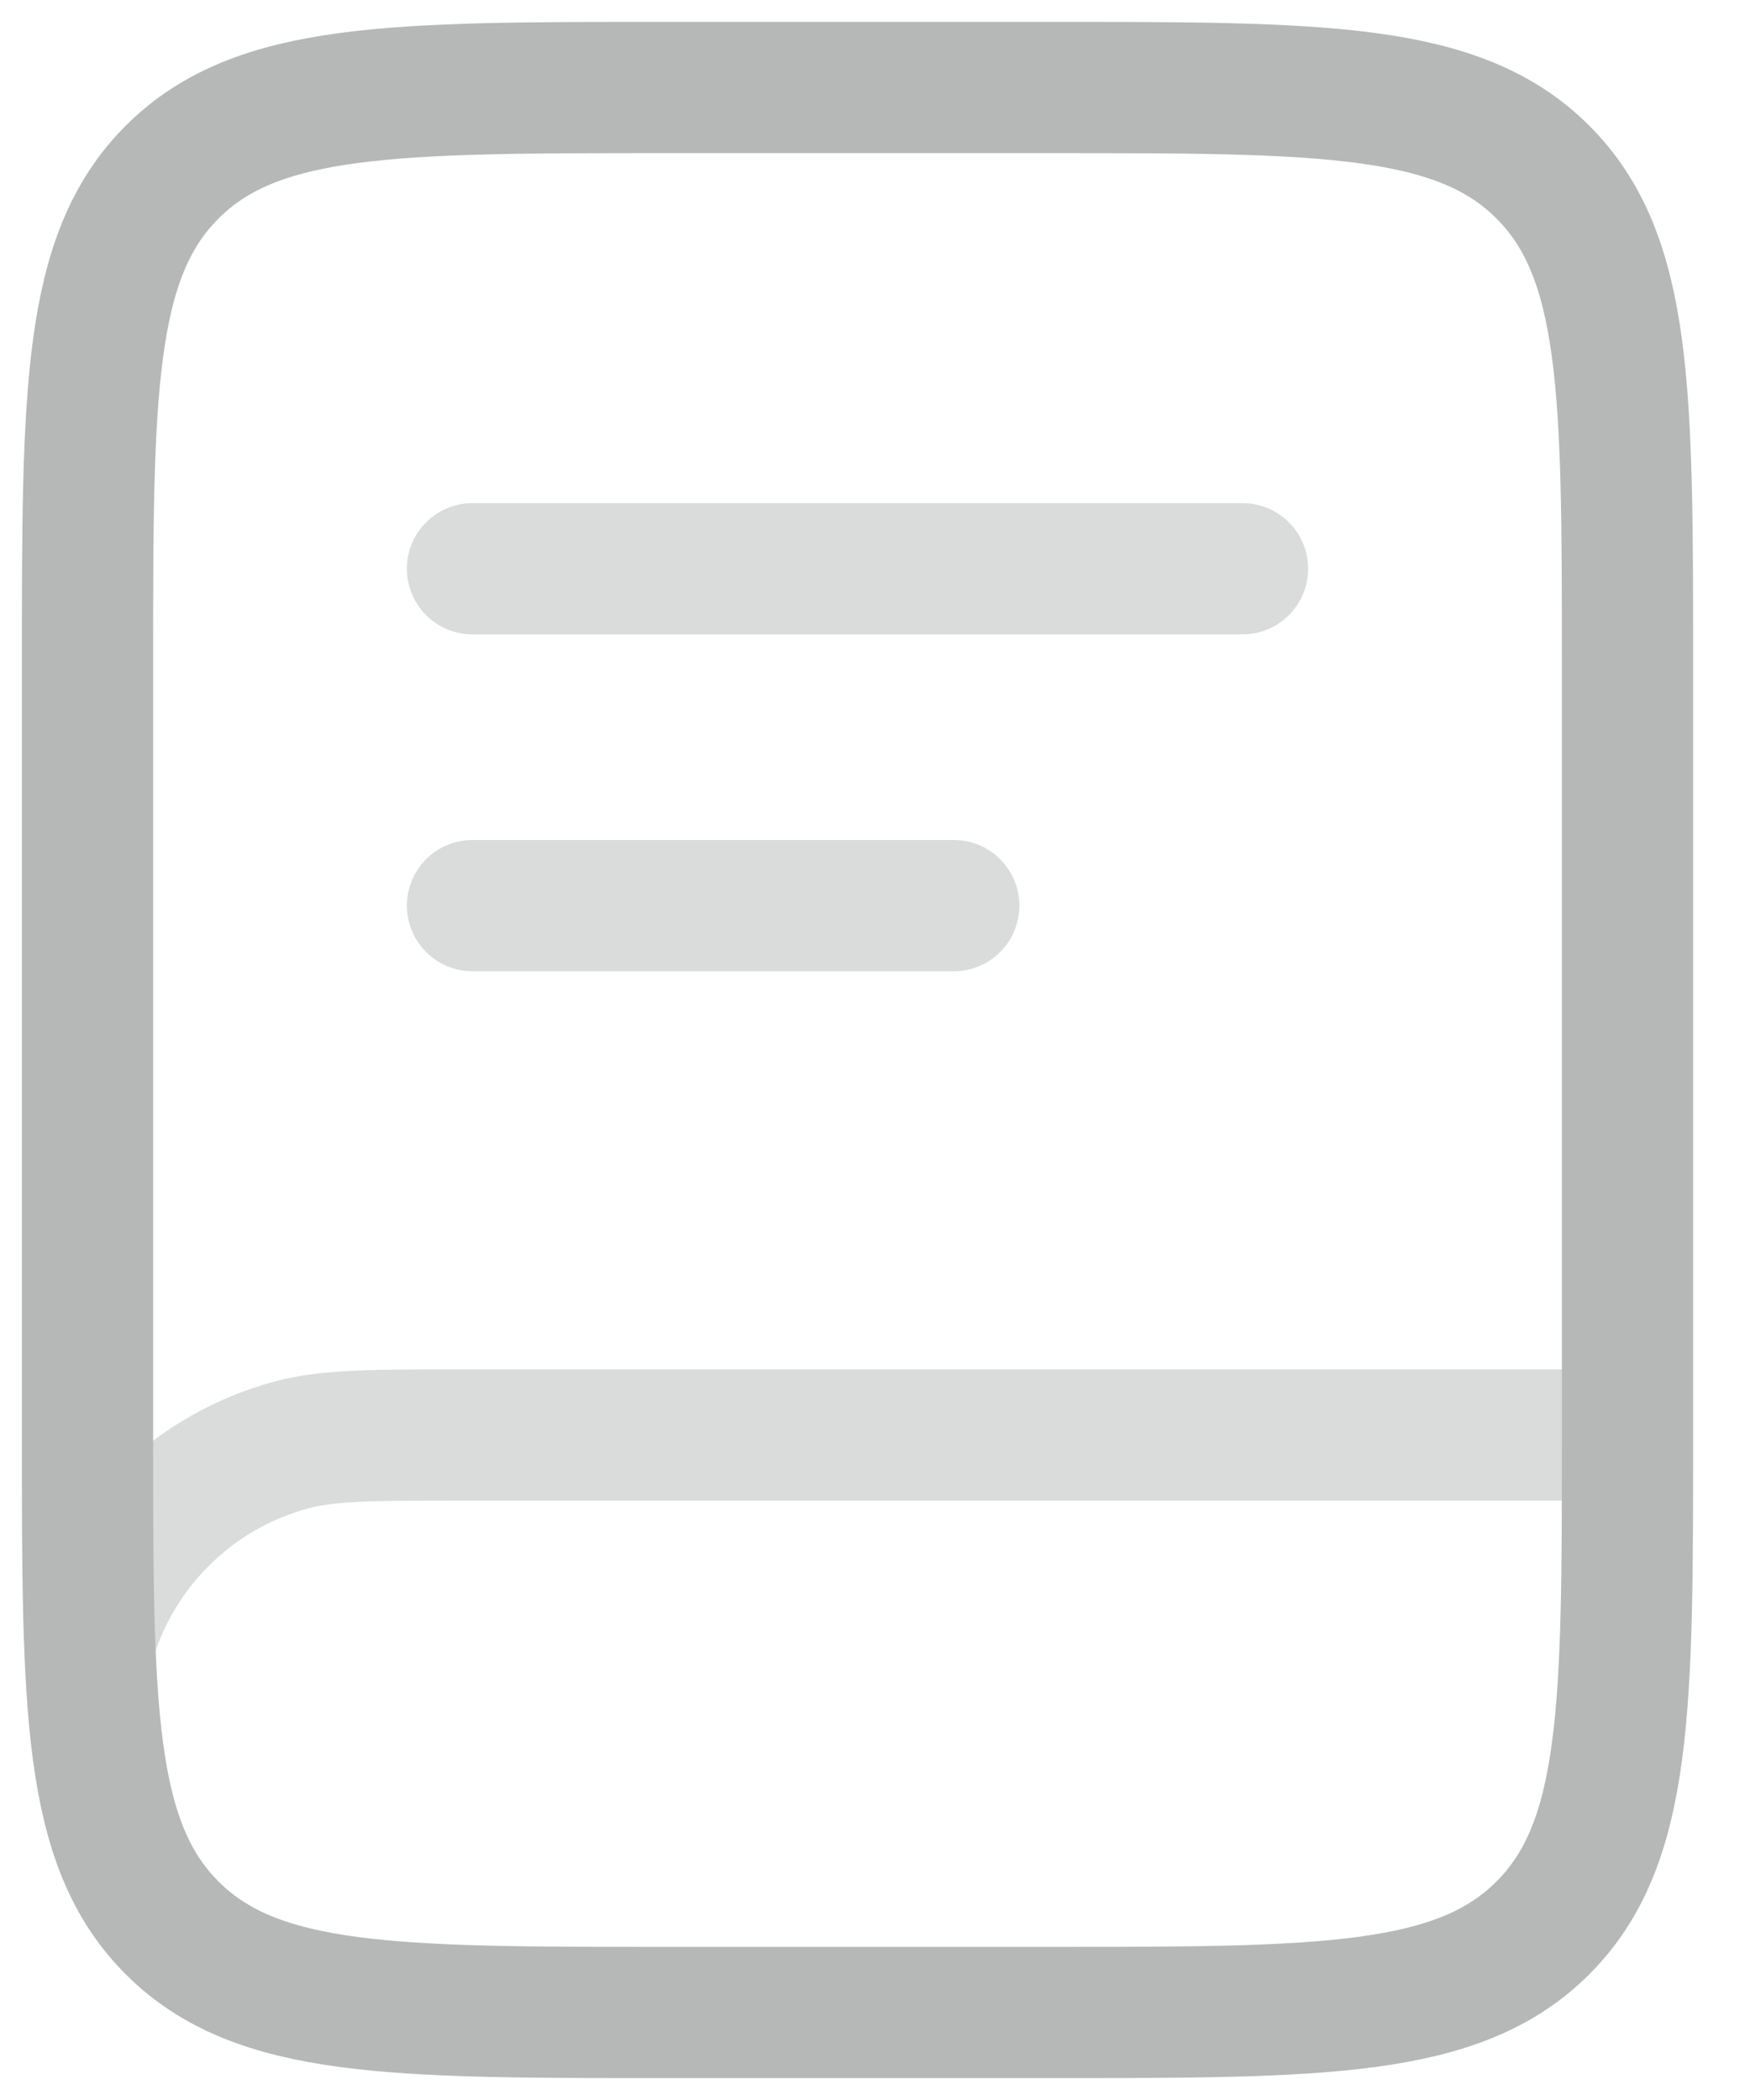 <svg width="20" height="24" viewBox="0 0 20 24" fill="none" xmlns="http://www.w3.org/2000/svg">
<path d="M1 7.6C1 4.489 1 2.933 1.967 1.967C2.933 1 4.489 1 7.6 1H12C15.111 1 16.667 1 17.633 1.967C18.6 2.933 18.6 4.489 18.6 7.6V16.4C18.6 19.511 18.6 21.067 17.633 22.033C16.667 23 15.111 23 12 23H7.6C4.489 23 2.933 23 1.967 22.033C1 21.067 1 19.511 1 16.4V7.6Z" stroke="#B6B8B8" stroke-width="1.5"/>
<path opacity="0.5" d="M18.488 16.4H5.288C4.265 16.4 3.753 16.4 3.333 16.513C2.774 16.663 2.263 16.957 1.854 17.367C1.444 17.777 1.15 18.287 1 18.847" stroke="#B6B8B8" stroke-width="1.5"/>
<path opacity="0.5" d="M5.4 6.5H14.2M5.4 10.35H10.9" stroke="#B6B8B8" stroke-width="1.5" stroke-linecap="round"/>
</svg>
